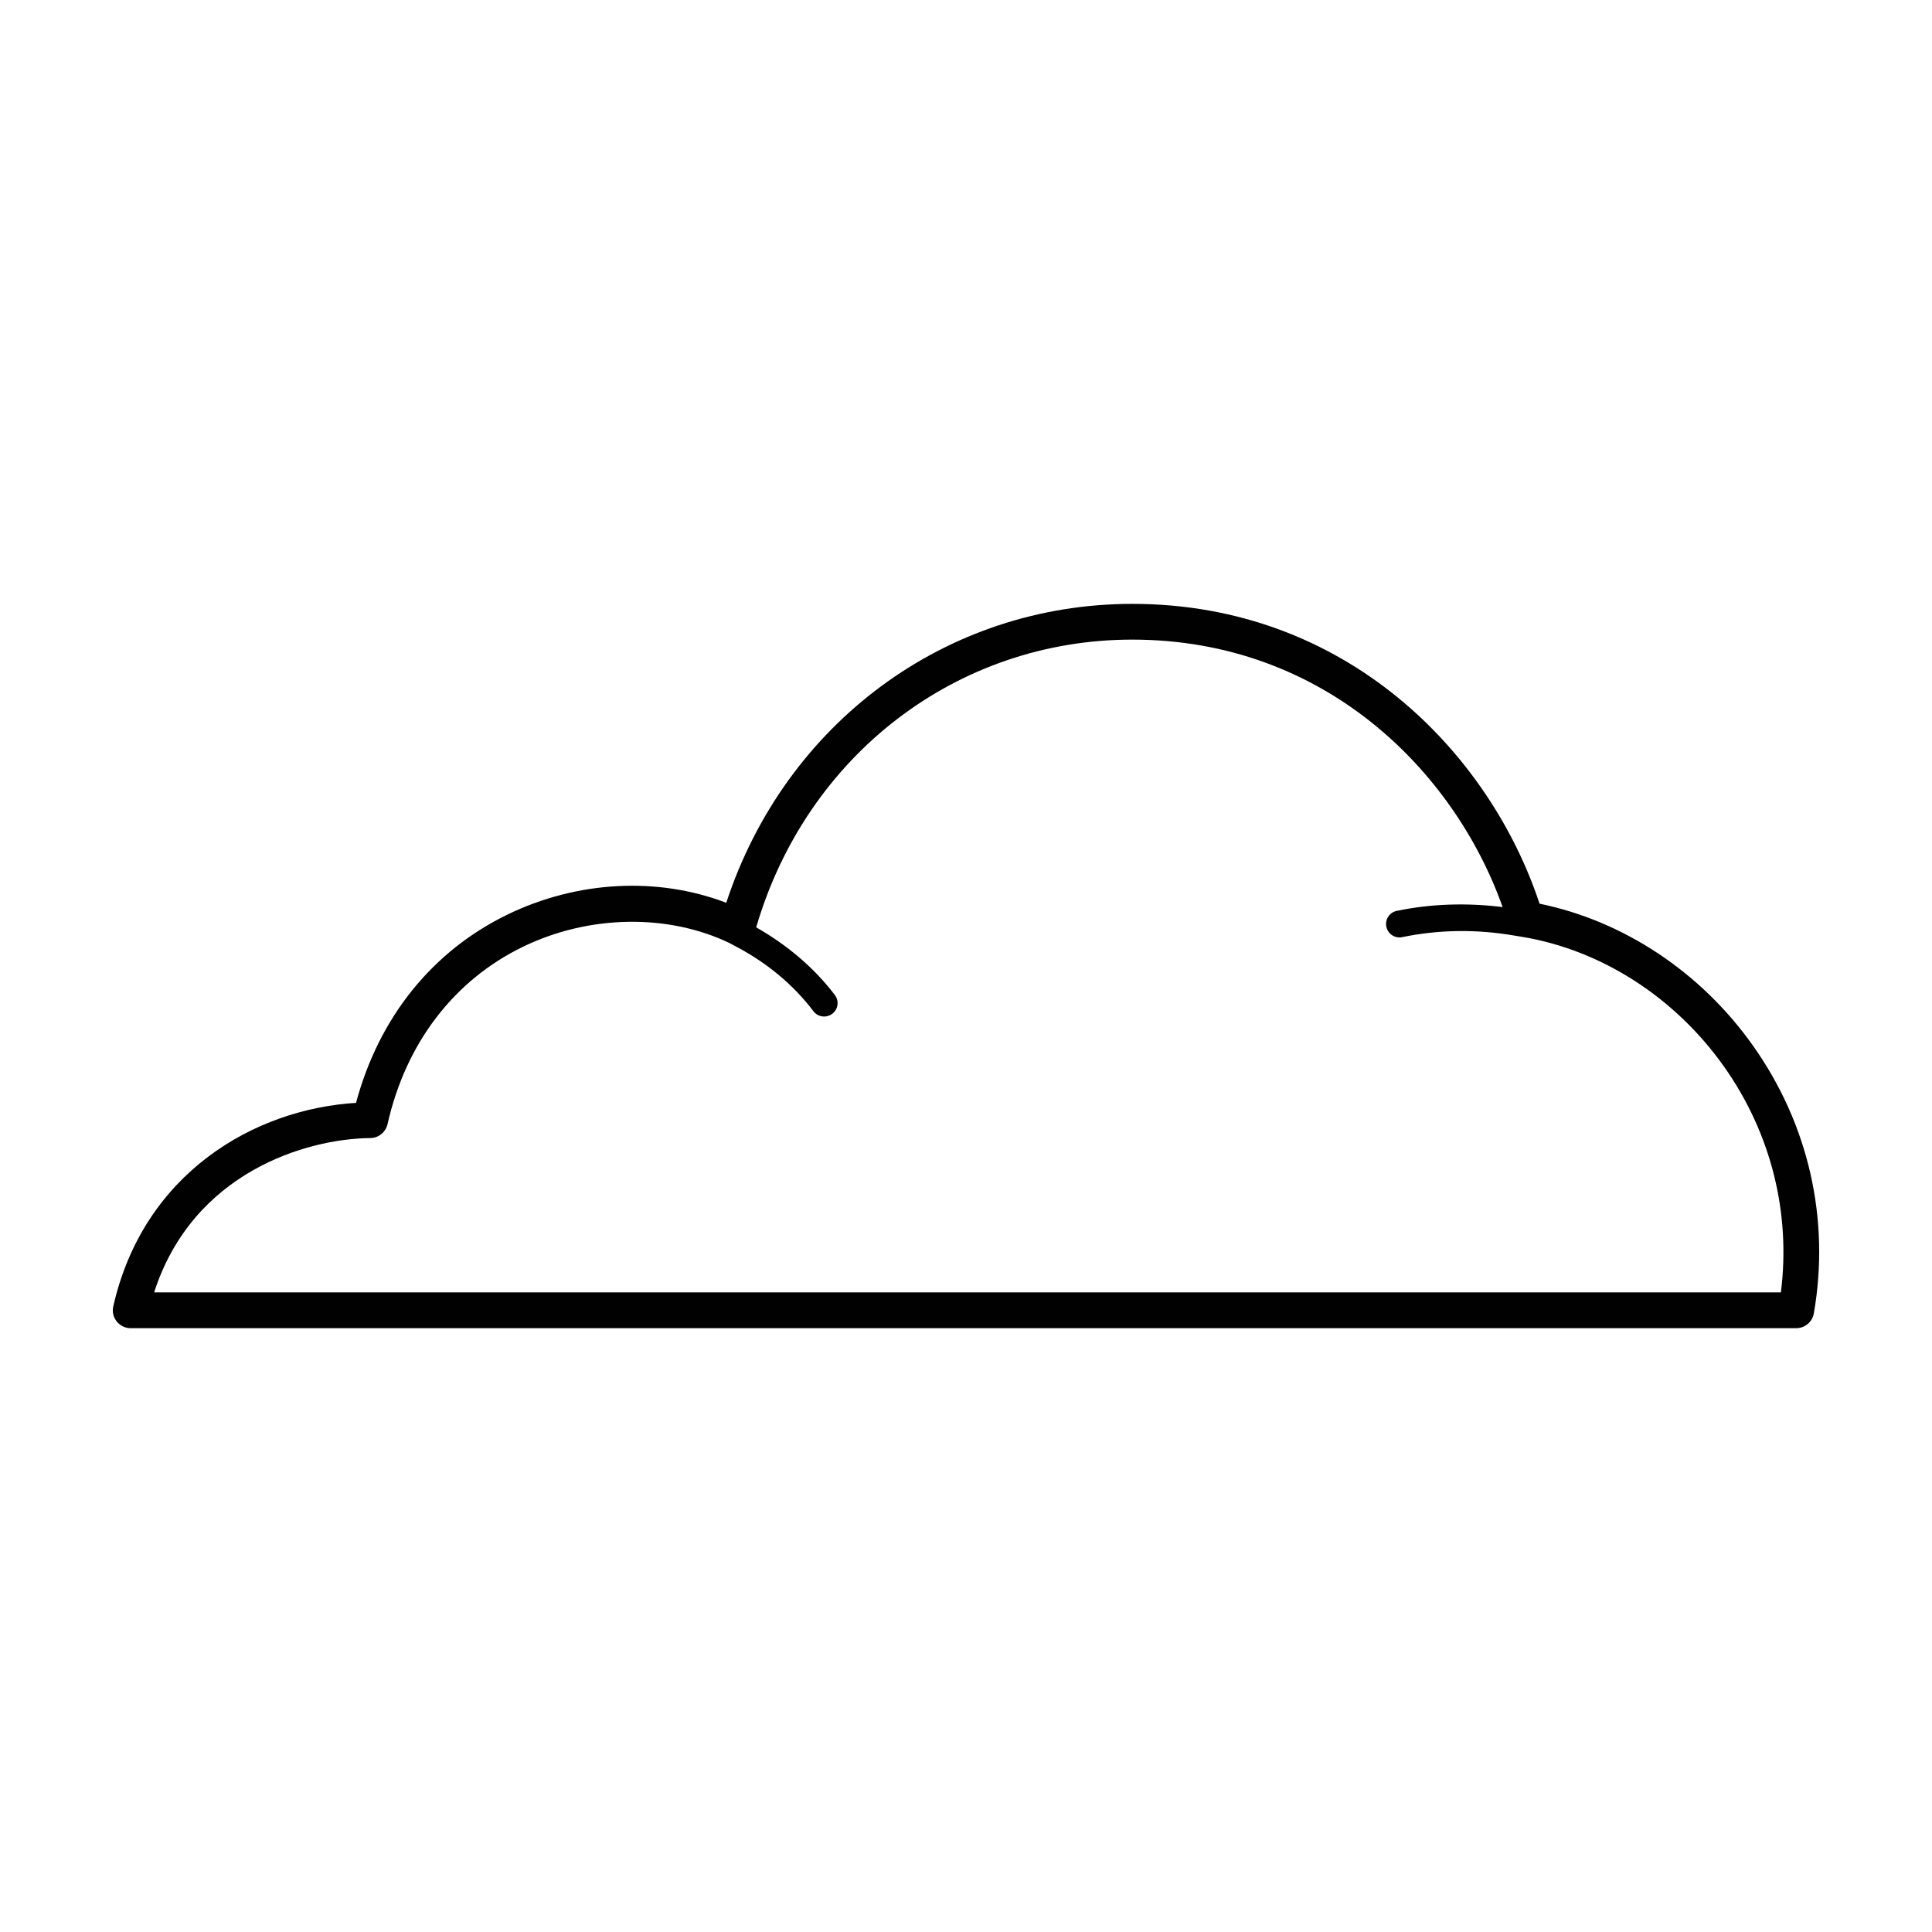 <?xml version="1.0" encoding="utf-8"?>
<!-- Generator: Adobe Illustrator 19.1.0, SVG Export Plug-In . SVG Version: 6.00 Build 0)  -->
<svg version="1.1" id="Layer_1" xmlns="http://www.w3.org/2000/svg" xmlns:xlink="http://www.w3.org/1999/xlink" x="0px" y="0px"
	 viewBox="0 0 32 32" enable-background="new 0 0 32 32" xml:space="preserve">
<path fill="#010101" d="M29.036,17.321c-0.862-1.219-2.143-2.068-3.536-2.353c-0.828-2.5-3.203-4.966-6.745-4.966
	c-3.087,0-5.749,1.976-6.726,4.951c-1.133-0.433-2.46-0.367-3.617,0.192c-1.25,0.604-2.136,1.707-2.515,3.122
	c-1.68,0.102-3.52,1.16-4.021,3.371c-0.02,0.088,0.001,0.18,0.058,0.25c0.056,0.07,0.141,0.111,0.231,0.111h27.586
	c0.144,0,0.267-0.104,0.292-0.245C30.314,20.195,29.957,18.621,29.036,17.321z M25.222,15.519c1.308,0.22,2.522,1.002,3.331,2.144
	c0.78,1.102,1.111,2.423,0.944,3.743H2.553c0.64-1.987,2.519-2.546,3.58-2.556c0.137-0.001,0.256-0.097,0.286-0.231
	c0.302-1.342,1.101-2.386,2.25-2.941c1.088-0.526,2.398-0.548,3.418-0.056l0.097,0.052c0.515,0.269,0.961,0.64,1.289,1.075
	c0.044,0.058,0.11,0.088,0.178,0.088c0.047,0,0.094-0.015,0.134-0.045c0.098-0.074,0.117-0.213,0.043-0.311
	c-0.338-0.447-0.789-0.829-1.303-1.121c0.834-2.854,3.327-4.766,6.229-4.766c3.184,0,5.336,2.18,6.134,4.43
	c-0.592-0.073-1.181-0.056-1.754,0.063c-0.12,0.025-0.197,0.143-0.172,0.263c0.022,0.105,0.114,0.177,0.217,0.177
	c0.015,0,0.03-0.001,0.045-0.005c0.605-0.125,1.229-0.134,1.857-0.026L25.222,15.519z"/>
</svg>
